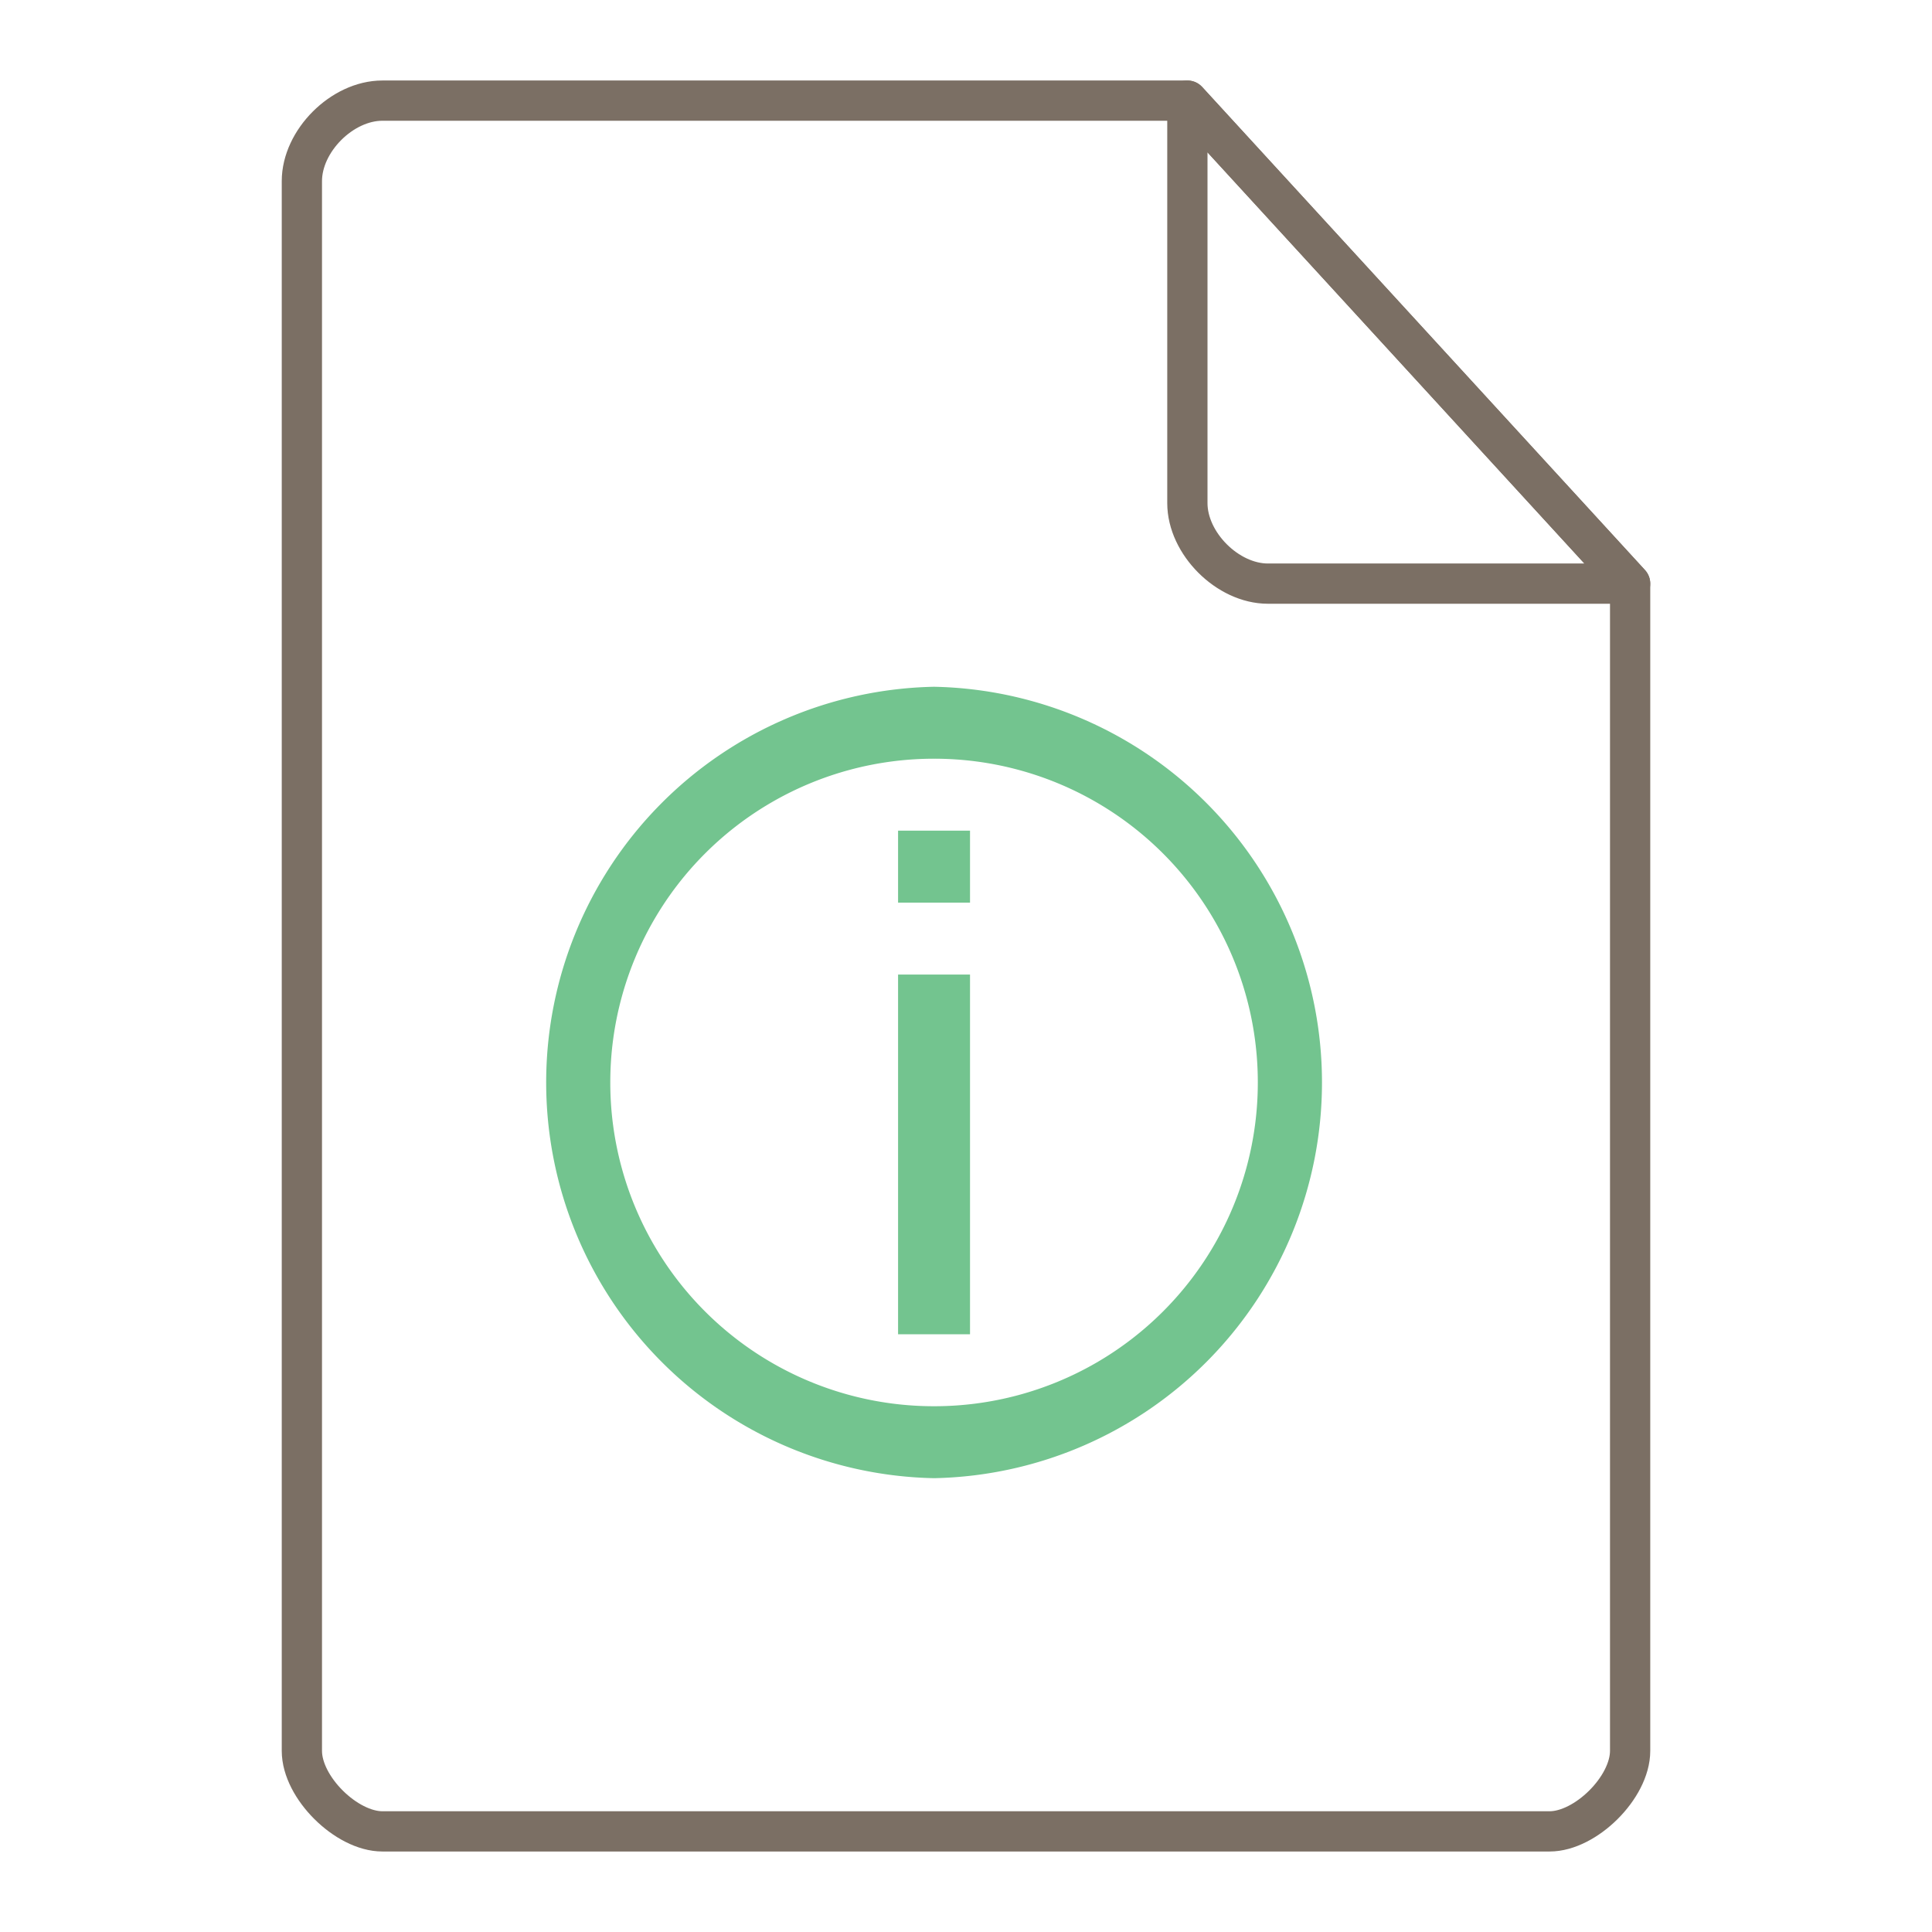 <svg xmlns="http://www.w3.org/2000/svg" height="48" width="48">
    <g fill="none" stroke="#7B6F64" stroke-linecap="round" stroke-linejoin="round">
        <path d="M9.5 2.5c-1 0-2 1-2 2v39c0 .912 1.108 2 2 2h29c.892 0 2-1.089 2-2v-29l-11-12z"/>
        <path d="M29.5 2.5l11 12h-9c-1 0-2-1-2-2z"/>
    </g>
    <g transform="matrix(1.3 0 0 1.3 9.8 11.7)" id="g2522">     <path d="M10.313 4.125a7.564 7.564 0 0 0 0 15.125 7.564 7.564 0 0 0 0-15.125m0 1.375a6.184 6.184 0 0 1 6.187 6.188 6.184 6.184 0 0 1-6.188 6.187 6.184 6.184 0 0 1-6.187-6.188A6.184 6.184 0 0 1 10.313 5.5m-.688 1.375V8.25H11V6.875zm0 2.75V16.5H11V9.625zm0 0" fill="#73C48F"/>
    </g>
</svg>
